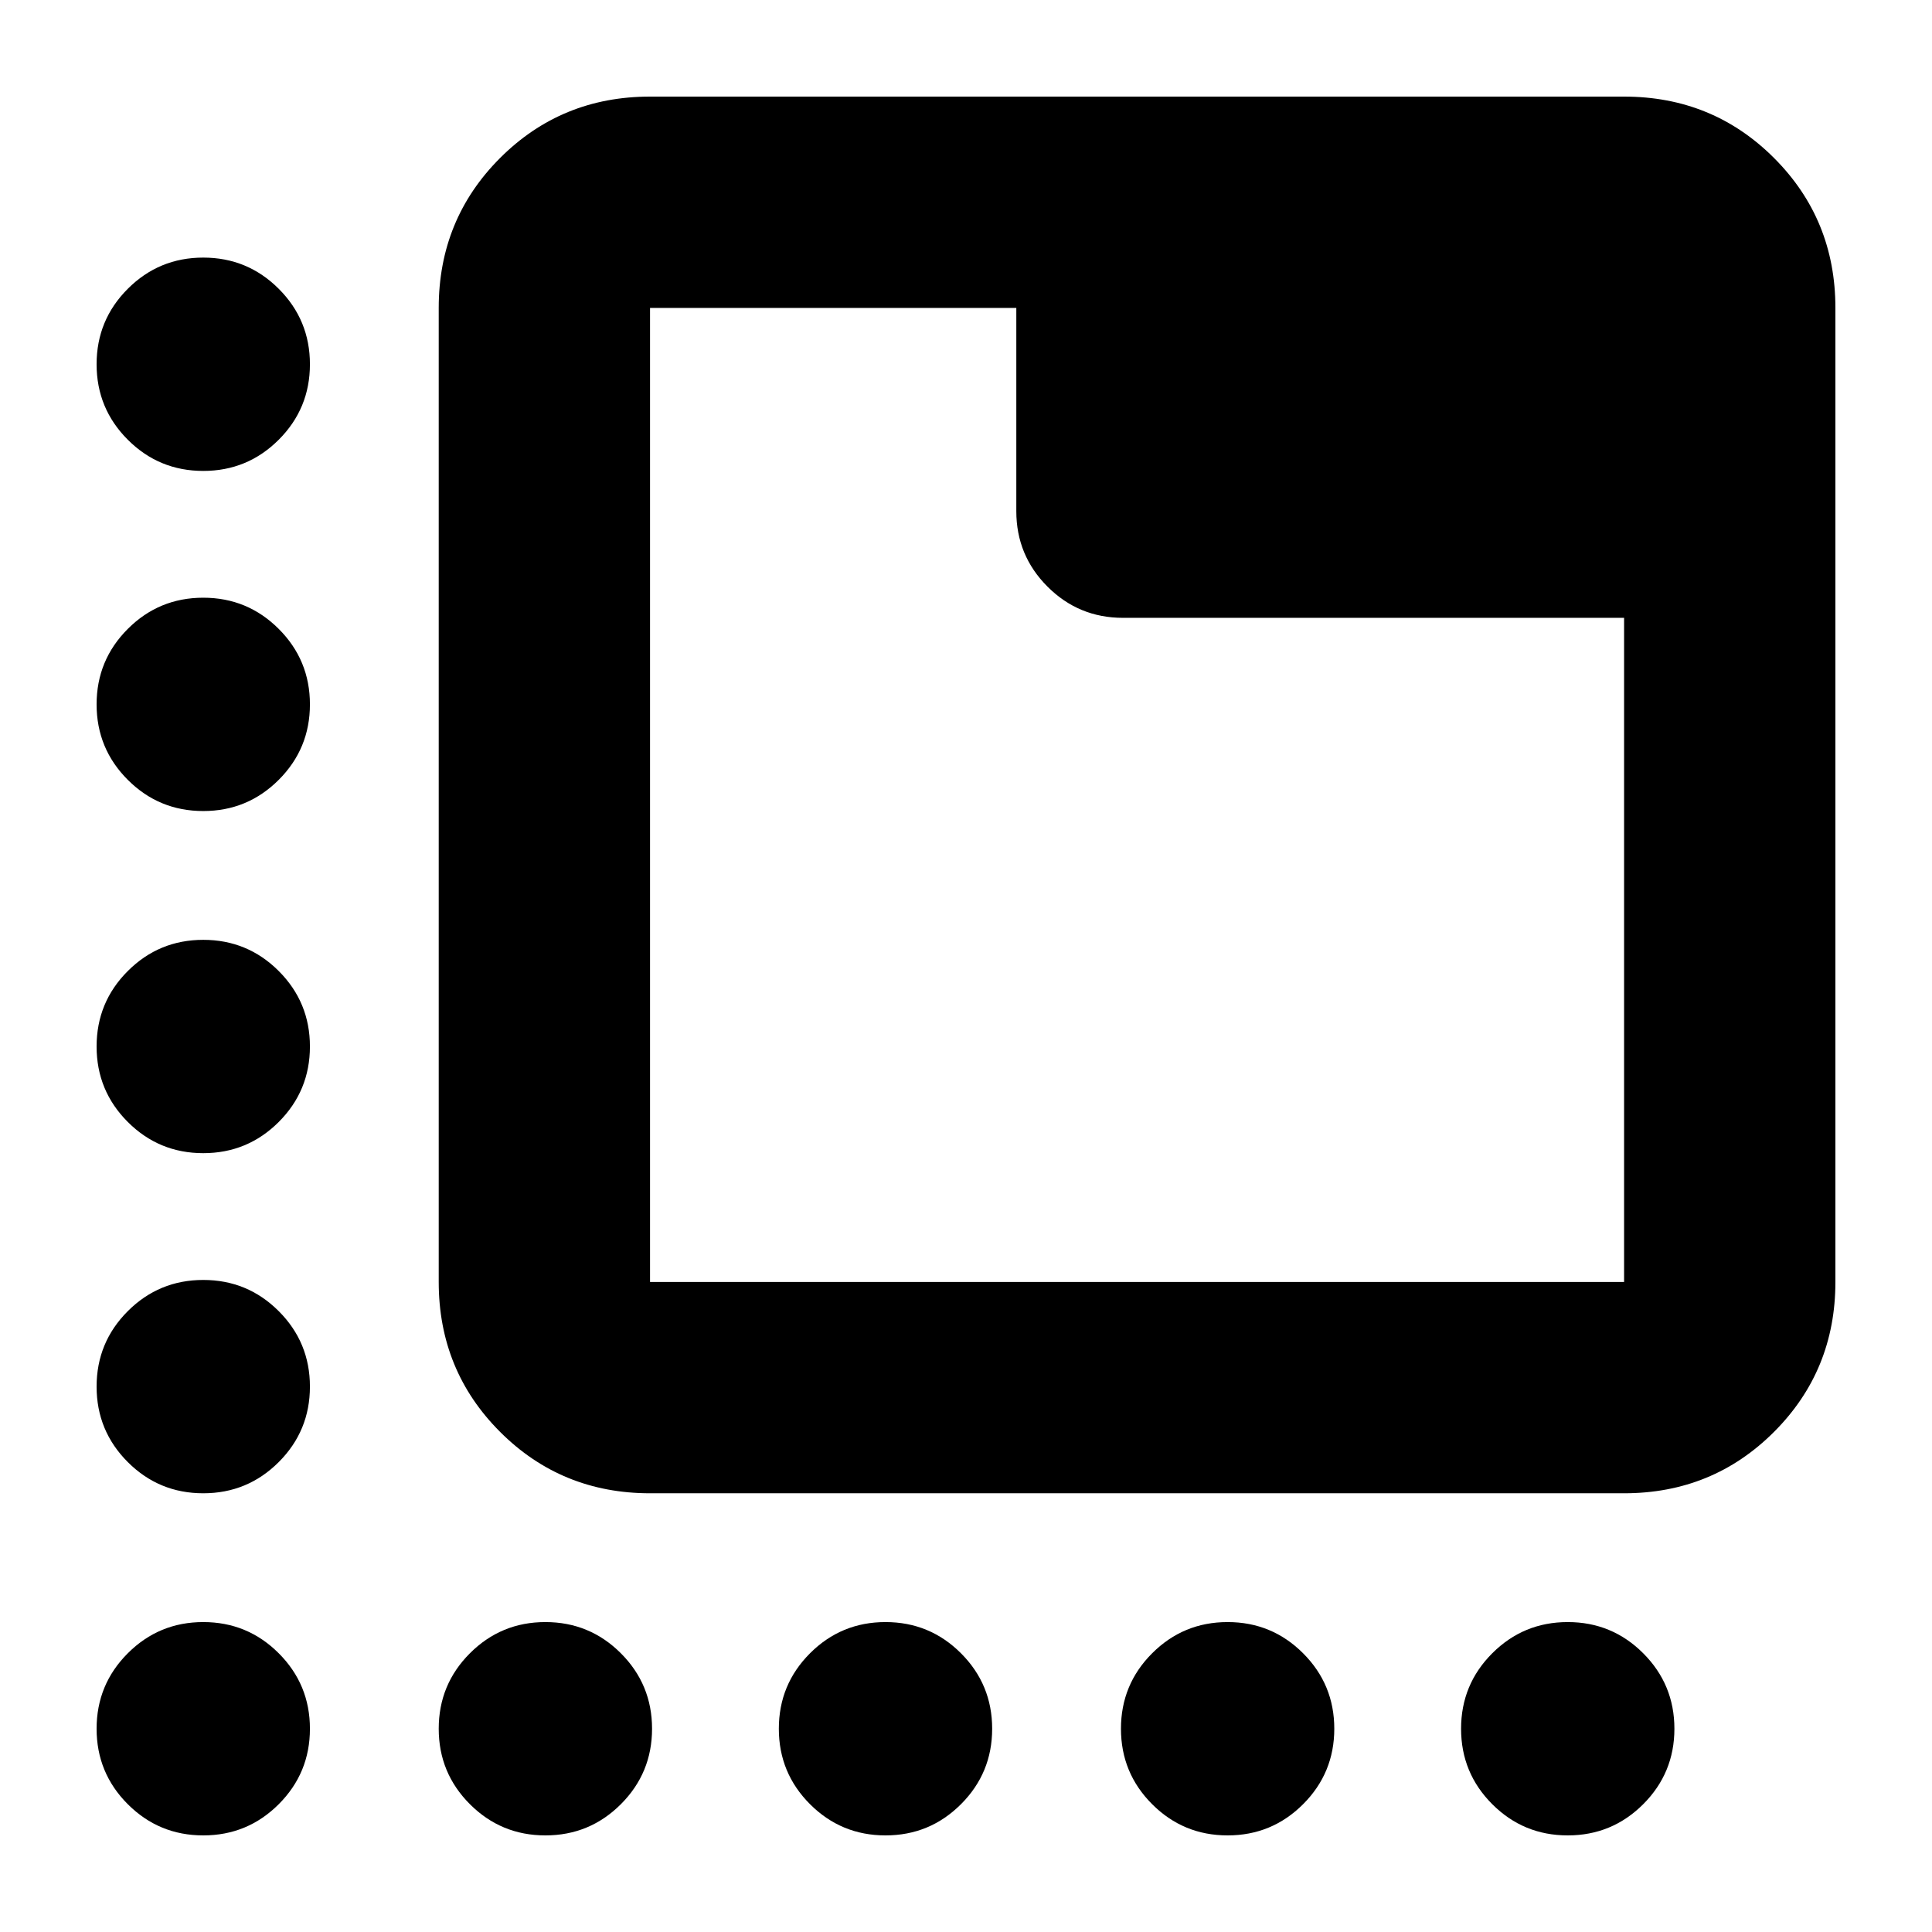 <svg xmlns="http://www.w3.org/2000/svg" height="24" viewBox="0 -960 960 960" width="24"><path d="M323-218q-44 0-74.5-30.5T218-323v-484q0-44 30.5-74.5T323-912h484q44 0 74.5 30.5T912-807v484q0 44-30.5 74.5T807-218H323Zm0-105h484v-330H558q-22 0-37.5-15.5T505-706v-101H323v484Zm0-484v484-484Zm-222 81q-22 0-37.5-15.5T48-779q0-22 15.5-37.5T101-832q22 0 37.5 15.5T154-779q0 22-15.5 37.5T101-726ZM271-48q-22 0-37.5-15.5T218-101q0-22 15.5-37.5T271-154q22 0 37.5 15.5T324-101q0 22-15.5 37.5T271-48Zm169 0q-22 0-37.5-15.5T387-101q0-22 15.5-37.5T440-154q22 0 37.5 15.5T493-101q0 22-15.5 37.5T440-48Zm170 0q-22 0-37.5-15.5T557-101q0-22 15.5-37.5T610-154q22 0 37.5 15.5T663-101q0 22-15.5 37.5T610-48ZM101-557q-22 0-37.5-15.5T48-610q0-22 15.5-37.5T101-663q22 0 37.5 15.5T154-610q0 22-15.5 37.5T101-557Zm0 170q-22 0-37.5-15.5T48-440q0-22 15.5-37.5T101-493q22 0 37.5 15.5T154-440q0 22-15.5 37.5T101-387Zm0 169q-22 0-37.5-15.5T48-271q0-22 15.5-37.5T101-324q22 0 37.5 15.5T154-271q0 22-15.5 37.5T101-218Zm0 170q-22 0-37.5-15.5T48-101q0-22 15.5-37.5T101-154q22 0 37.5 15.5T154-101q0 22-15.5 37.5T101-48Zm678 0q-22 0-37.5-15.5T726-101q0-22 15.5-37.5T779-154q22 0 37.5 15.5T832-101q0 22-15.5 37.5T779-48Z"/></svg>